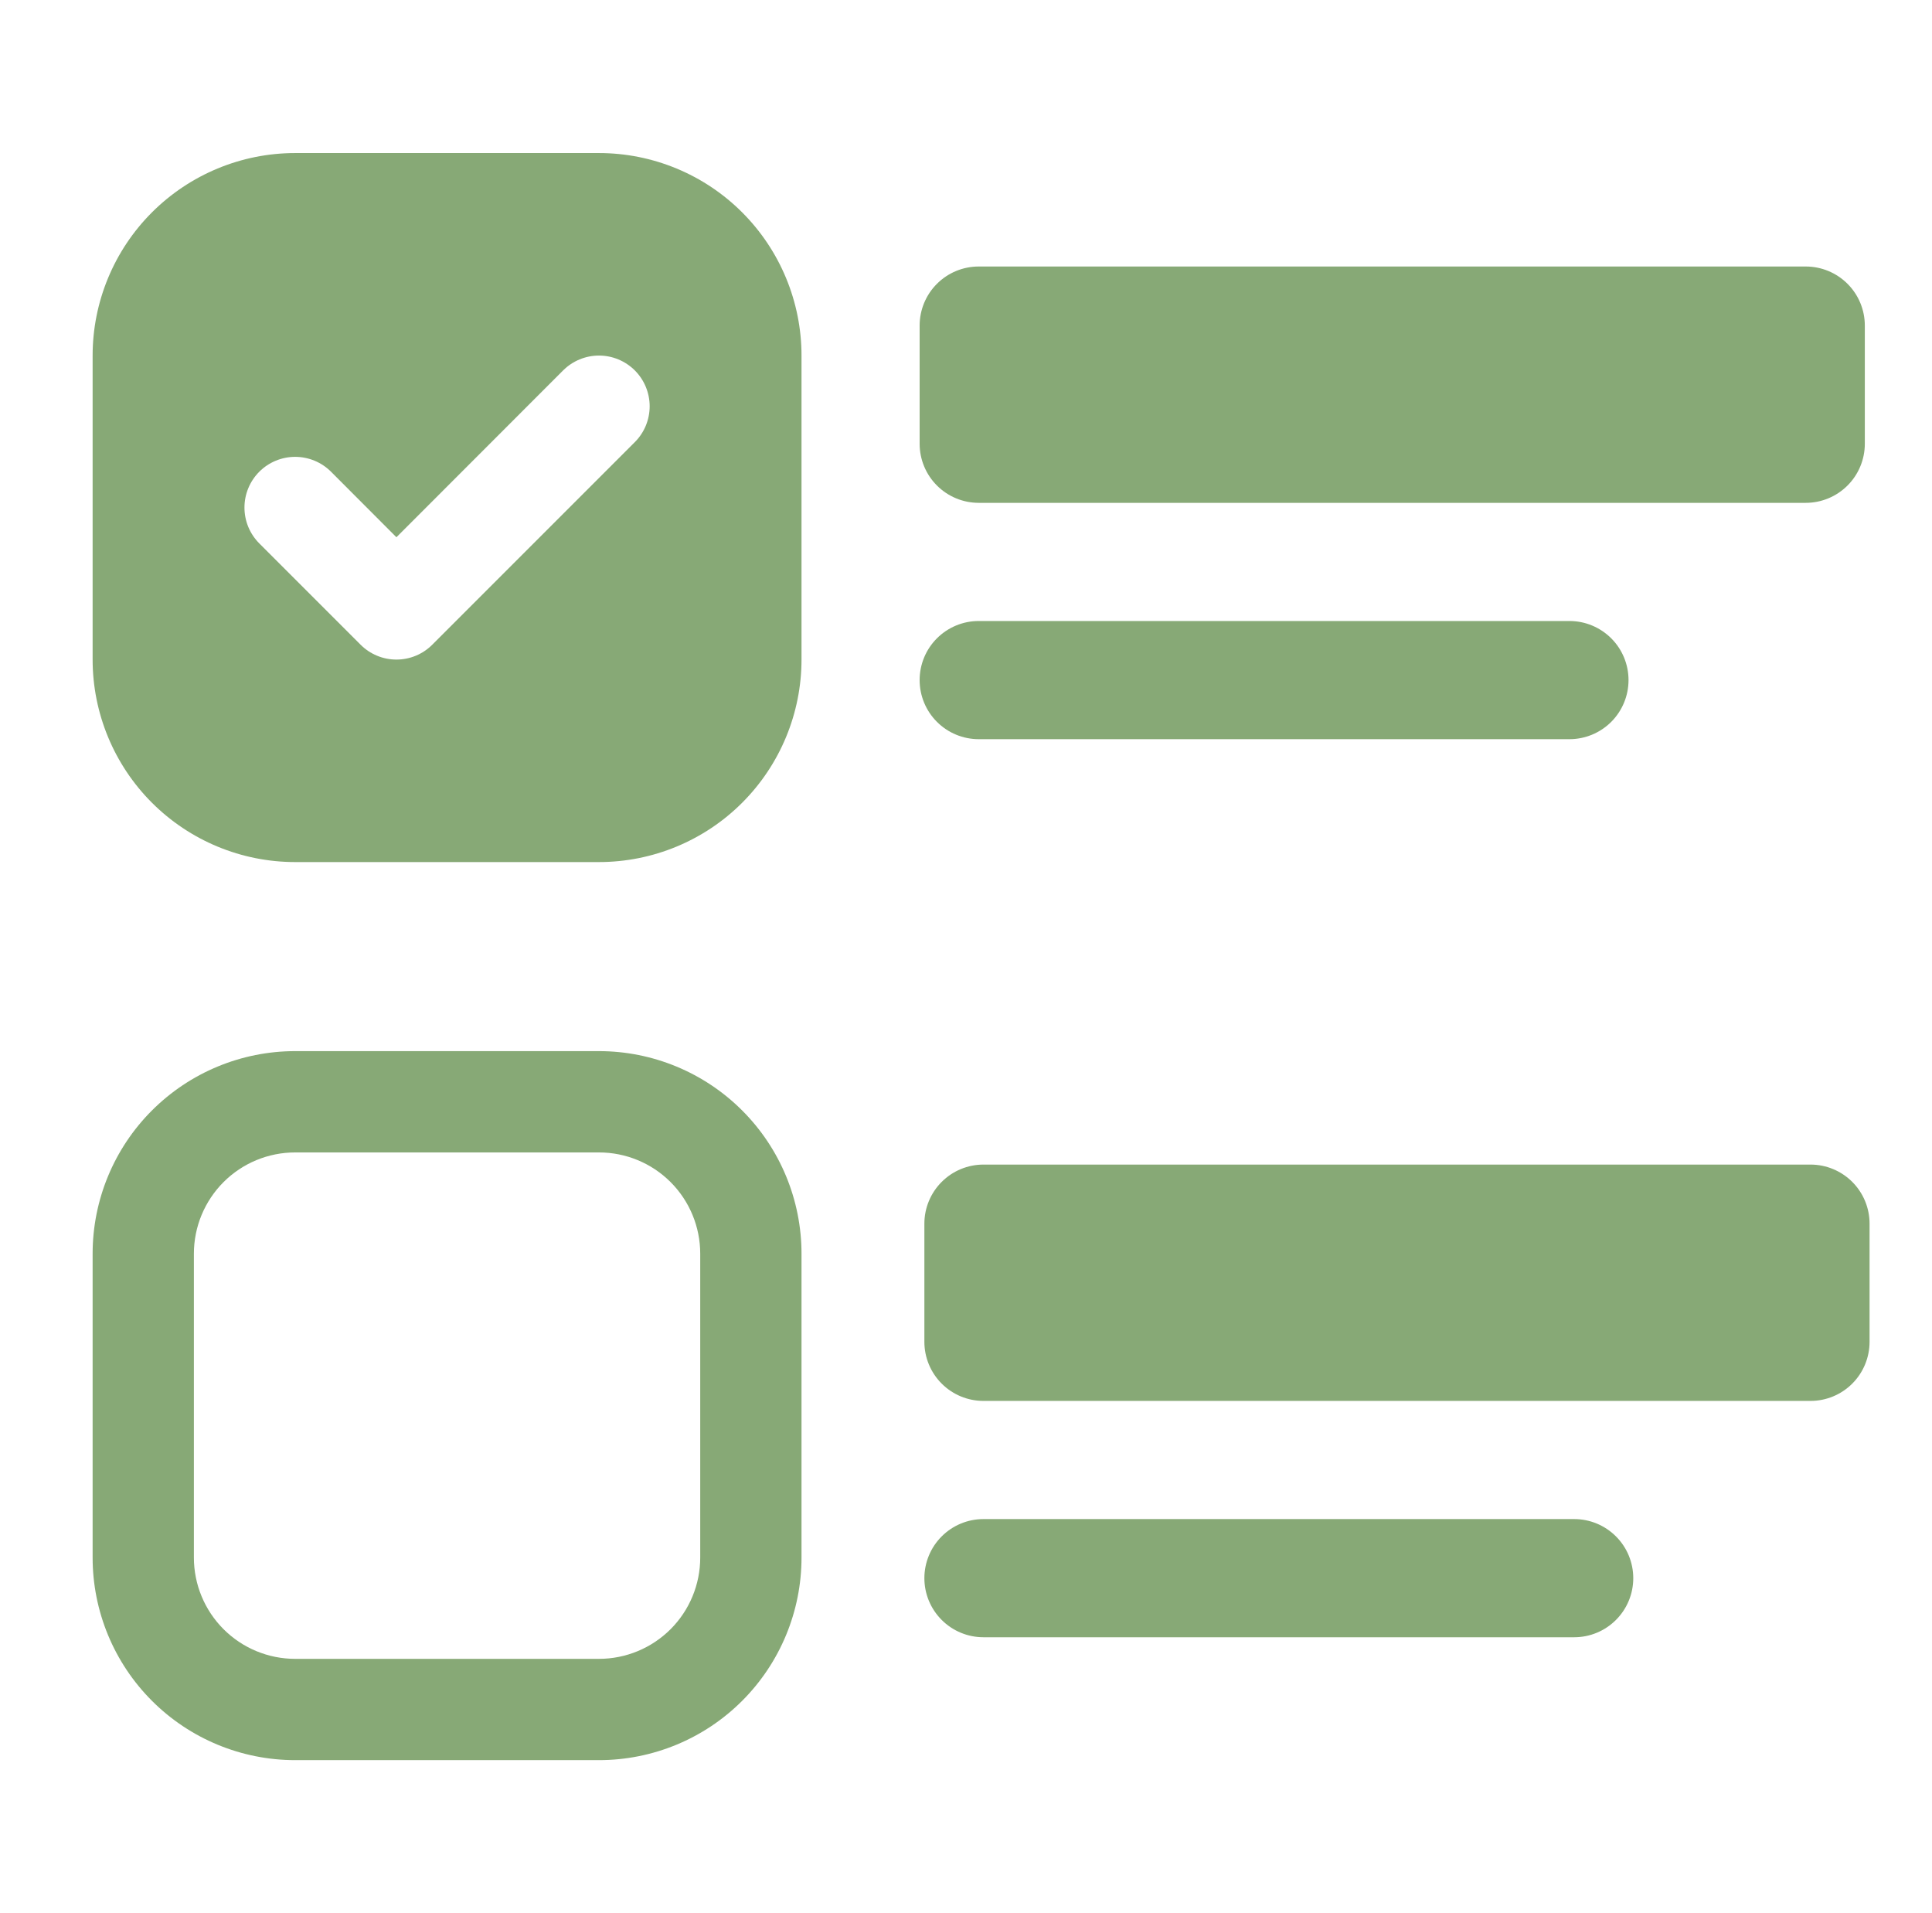 <svg width="101" height="100" viewBox="0 0 101 100" fill="none" xmlns="http://www.w3.org/2000/svg">
<path d="M4.842 18.588C4.842 15.78 5.957 13.087 7.943 11.101C9.929 9.116 12.622 8 15.43 8H31.312C34.121 8 36.814 9.116 38.799 11.101C40.785 13.087 41.901 15.78 41.901 18.588V34.471C41.901 37.279 40.785 39.972 38.799 41.958C36.814 43.943 34.121 45.059 31.312 45.059H15.43C12.622 45.059 9.929 43.943 7.943 41.958C5.957 39.972 4.842 37.279 4.842 34.471V18.588ZM33.187 23.109C33.433 22.863 33.628 22.571 33.761 22.25C33.894 21.928 33.963 21.583 33.963 21.235C33.963 20.887 33.894 20.543 33.761 20.221C33.628 19.899 33.433 19.607 33.187 19.361C32.94 19.115 32.648 18.92 32.327 18.787C32.005 18.653 31.66 18.585 31.312 18.585C30.964 18.585 30.62 18.653 30.298 18.787C29.977 18.92 29.684 19.115 29.438 19.361L20.724 28.081L17.304 24.655C17.058 24.409 16.766 24.214 16.444 24.081C16.123 23.948 15.778 23.879 15.43 23.879C15.082 23.879 14.737 23.948 14.416 24.081C14.094 24.214 13.802 24.409 13.556 24.655C13.31 24.901 13.115 25.194 12.981 25.515C12.848 25.837 12.78 26.181 12.78 26.529C12.78 26.878 12.848 27.222 12.981 27.544C13.115 27.865 13.31 28.157 13.556 28.404L18.85 33.698C19.096 33.944 19.388 34.14 19.71 34.273C20.031 34.407 20.376 34.475 20.724 34.475C21.072 34.475 21.417 34.407 21.739 34.273C22.06 34.14 22.352 33.944 22.598 33.698L33.187 23.109Z" fill="#87A976"/>
<path d="M48.076 17.018C48.076 16.199 48.401 15.413 48.981 14.834C49.56 14.255 50.345 13.93 51.164 13.93H94.4C95.219 13.93 96.004 14.255 96.583 14.834C97.163 15.413 97.488 16.199 97.488 17.018V23.194C97.488 24.013 97.163 24.799 96.583 25.378C96.004 25.957 95.219 26.283 94.4 26.283H51.164C50.345 26.283 49.56 25.957 48.981 25.378C48.401 24.799 48.076 24.013 48.076 23.194V17.018ZM48.076 35.547C48.076 34.728 48.401 33.943 48.981 33.364C49.56 32.785 50.345 32.459 51.164 32.459H82.047C82.866 32.459 83.651 32.785 84.231 33.364C84.81 33.943 85.135 34.728 85.135 35.547C85.135 36.366 84.81 37.152 84.231 37.731C83.651 38.31 82.866 38.636 82.047 38.636H51.164C50.345 38.636 49.56 38.31 48.981 37.731C48.401 37.152 48.076 36.366 48.076 35.547Z" fill="#87A976"/>
<path d="M15.43 60.236H31.312C32.717 60.236 34.063 60.793 35.056 61.786C36.049 62.779 36.606 64.126 36.606 65.53V81.412C36.606 82.816 36.049 84.163 35.056 85.156C34.063 86.148 32.717 86.706 31.312 86.706H15.43C14.026 86.706 12.679 86.148 11.687 85.156C10.694 84.163 10.136 82.816 10.136 81.412V65.53C10.136 64.126 10.694 62.779 11.687 61.786C12.679 60.793 14.026 60.236 15.43 60.236ZM15.43 54.941C12.622 54.941 9.929 56.057 7.943 58.043C5.957 60.028 4.842 62.721 4.842 65.53L4.842 81.412C4.842 84.22 5.957 86.913 7.943 88.899C9.929 90.885 12.622 92 15.43 92H31.312C34.121 92 36.814 90.885 38.799 88.899C40.785 86.913 41.901 84.22 41.901 81.412V65.53C41.901 62.721 40.785 60.028 38.799 58.043C36.814 56.057 34.121 54.941 31.312 54.941H15.43Z" fill="#87A976"/>
<path d="M48.324 63.959C48.324 63.14 48.65 62.355 49.229 61.776C49.808 61.197 50.593 60.871 51.413 60.871H94.648C95.467 60.871 96.252 61.197 96.832 61.776C97.411 62.355 97.736 63.14 97.736 63.959V70.136C97.736 70.955 97.411 71.74 96.832 72.32C96.252 72.899 95.467 73.224 94.648 73.224H51.413C50.593 73.224 49.808 72.899 49.229 72.32C48.65 71.74 48.324 70.955 48.324 70.136V63.959ZM48.324 82.489C48.324 81.67 48.65 80.884 49.229 80.305C49.808 79.726 50.593 79.4 51.413 79.4H82.295C83.114 79.4 83.899 79.726 84.478 80.305C85.058 80.884 85.383 81.67 85.383 82.489C85.383 83.308 85.058 84.093 84.478 84.672C83.899 85.252 83.114 85.577 82.295 85.577H51.413C50.593 85.577 49.808 85.252 49.229 84.672C48.65 84.093 48.324 83.308 48.324 82.489Z" fill="#87A976"/>
</svg>
